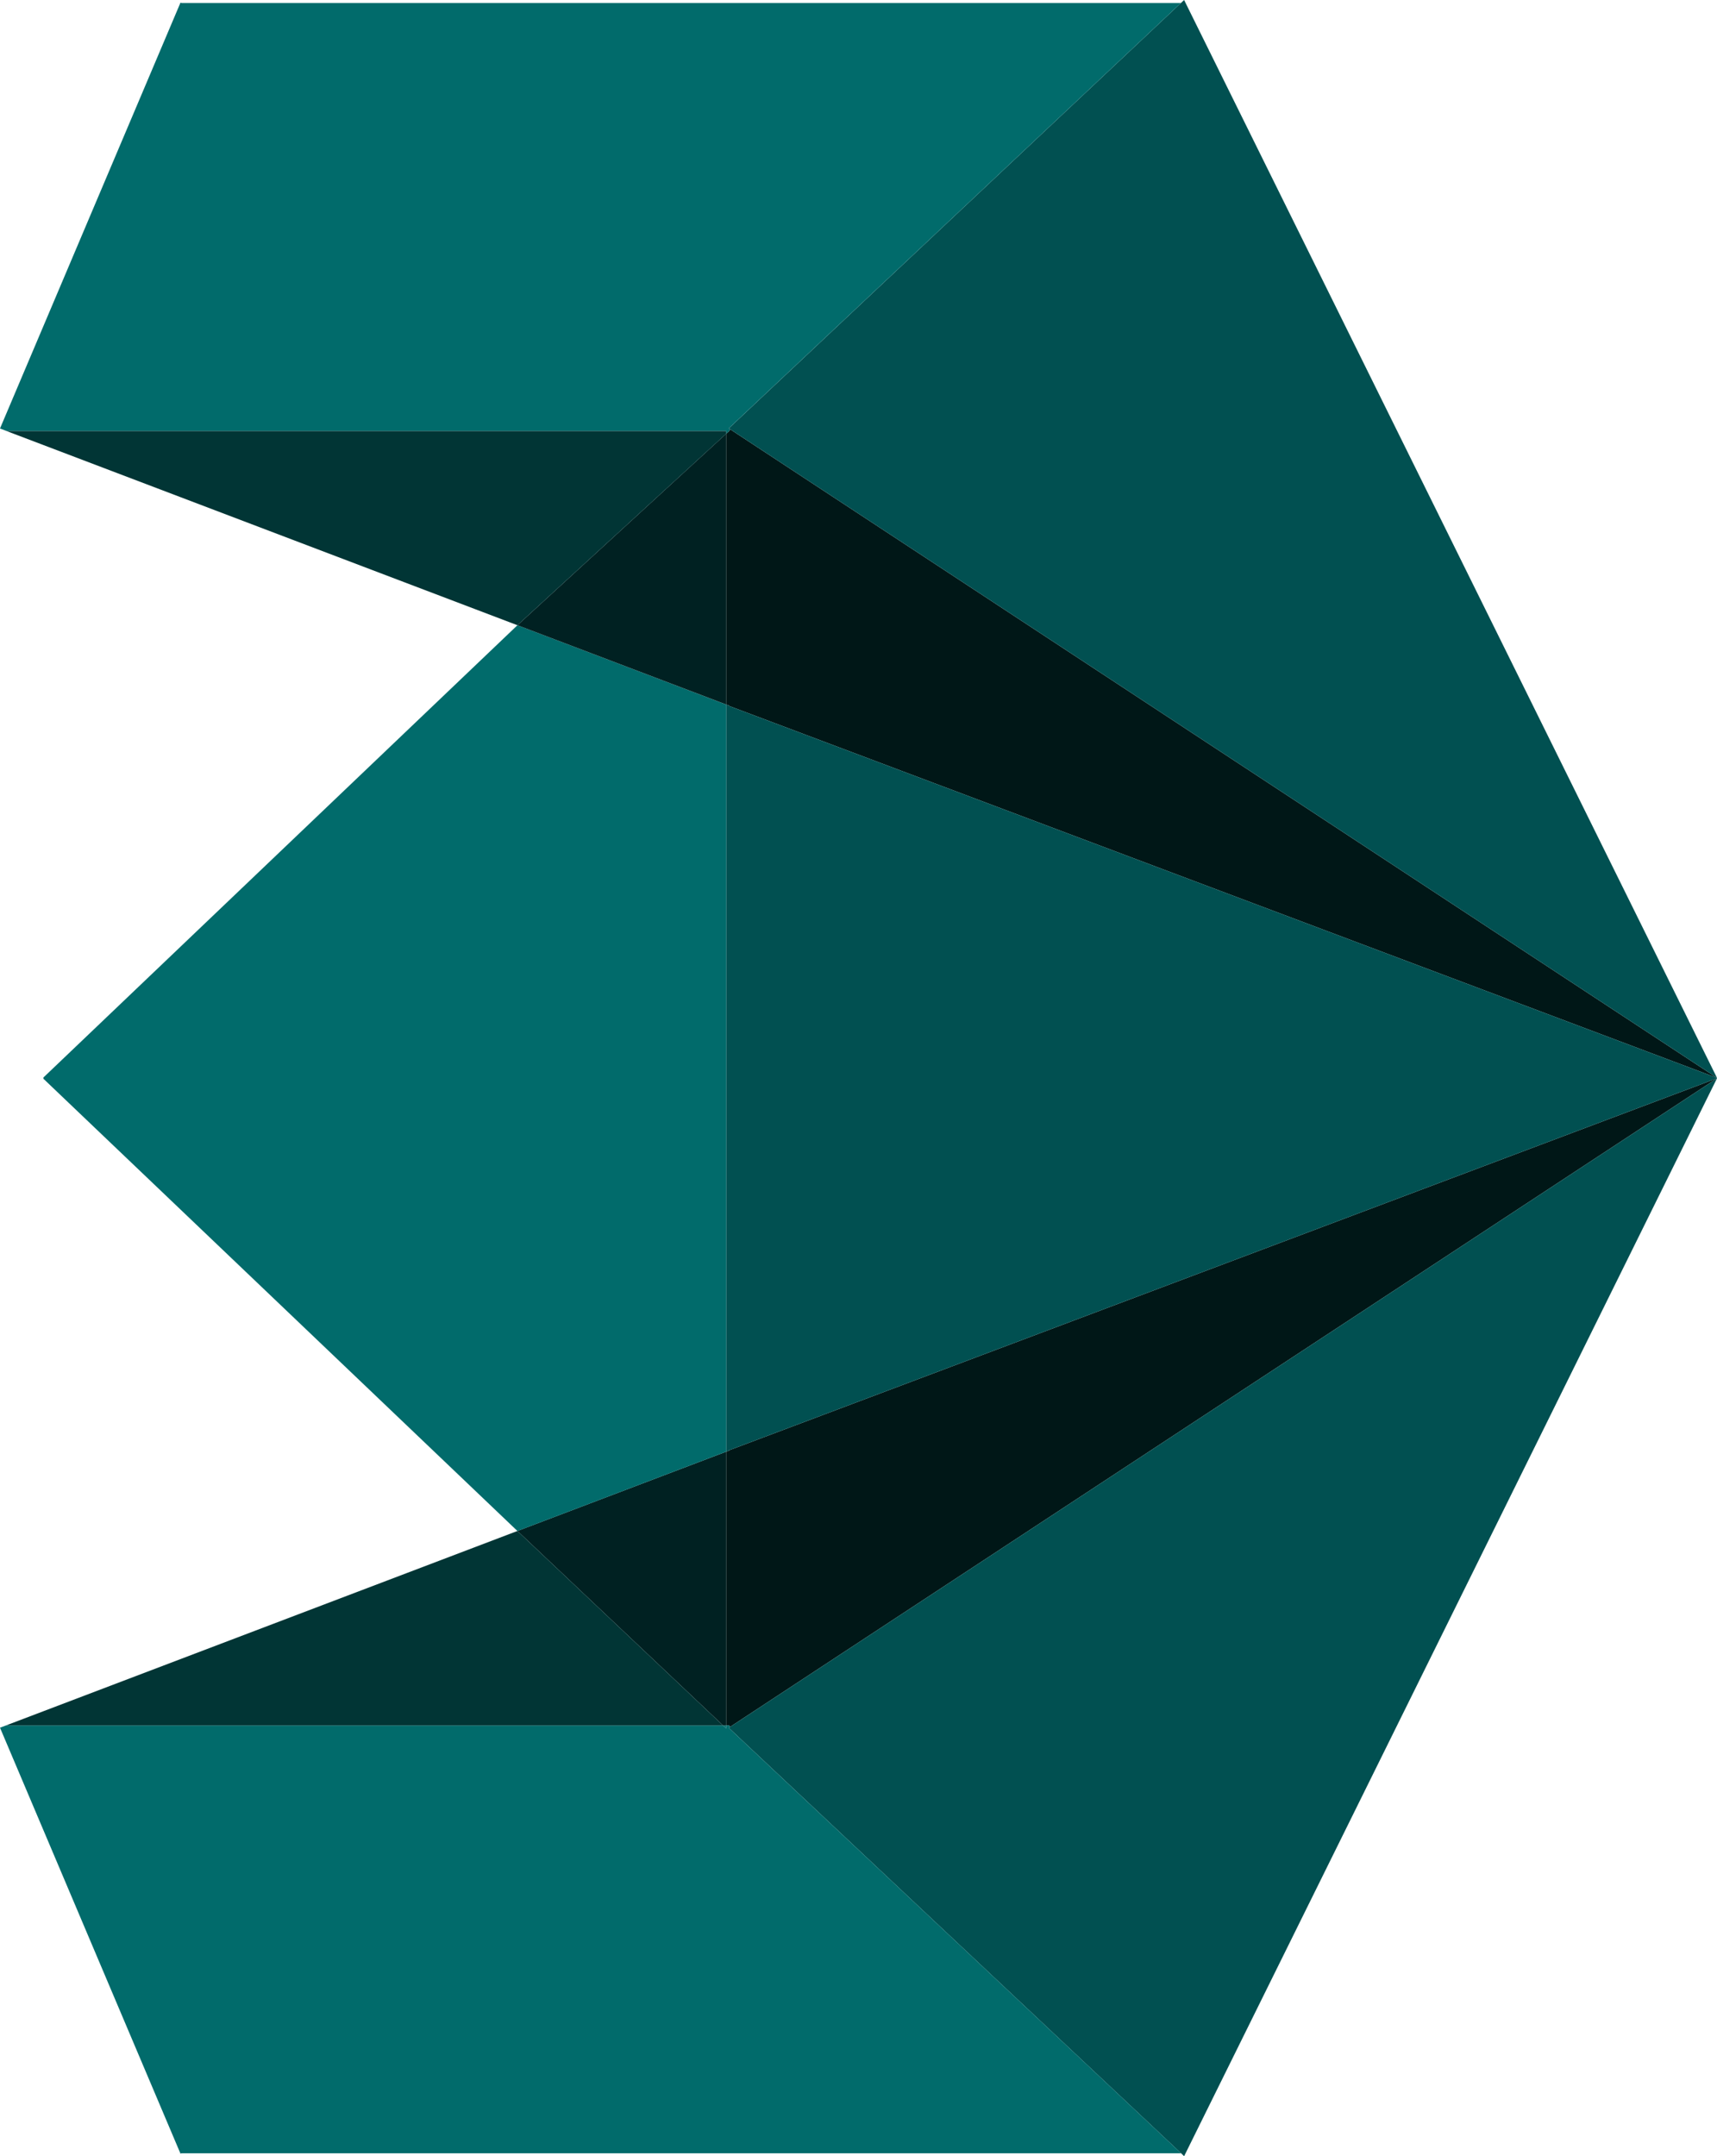 <svg width="47" height="59" viewBox="0 0 47 59" fill="none" xmlns="http://www.w3.org/2000/svg">
<path d="M19.957 19.307L19.878 19.278V11.868L19.96 11.794L19.989 11.748L47 29.494L19.955 19.316L19.957 19.307ZM19.957 39.693L19.955 39.685L47 29.506L19.986 47.252L19.96 47.212H19.878V39.722L19.957 39.693Z" fill="#001717"/>
<path d="M32.413 0L47 29.494L19.989 11.748L19.955 11.725L19.96 11.711L32.325 0.083L32.413 0ZM47 29.506L32.413 59L32.331 58.92L19.96 47.289L19.955 47.275L19.986 47.252L47 29.506Z" fill="#015051"/>
<path d="M19.955 11.725L19.989 11.748L19.96 11.793H0.178L0 11.725L4.941 0.071L4.966 0.083H32.325L19.96 11.71L19.955 11.725ZM19.96 11.793L19.878 11.868V11.793H19.96ZM19.96 47.212L19.986 47.252L19.955 47.275L19.96 47.289L32.331 58.919H4.966L4.941 58.931L0 47.275L0.167 47.212H19.791L19.878 47.295V47.212H19.96Z" fill="#016B6B"/>
<path d="M19.955 19.316L47 29.494V29.506L19.955 39.685L19.957 39.693L19.878 39.722V19.278L19.957 19.307L19.955 19.316Z" fill="#015051"/>
<path d="M19.879 47.212V47.295L19.791 47.212H19.879Z" fill="#016B6B"/>
<path d="M19.878 39.722V47.212H19.791L14.164 41.892L19.878 39.722Z" fill="#002122"/>
<path d="M19.878 39.697V39.722L14.164 41.893L1.189 29.518V29.483L14.164 17.108L19.878 19.279V29.523V39.697Z" fill="#016B6B"/>
<path d="M19.878 11.868V19.278L14.164 17.108L19.878 11.868Z" fill="#002122"/>
<path d="M19.879 11.794V11.868L14.164 17.108L0.178 11.794H19.879ZM19.791 47.212H0.167L14.164 41.892L19.791 47.212Z" fill="#013535"/>
</svg>
